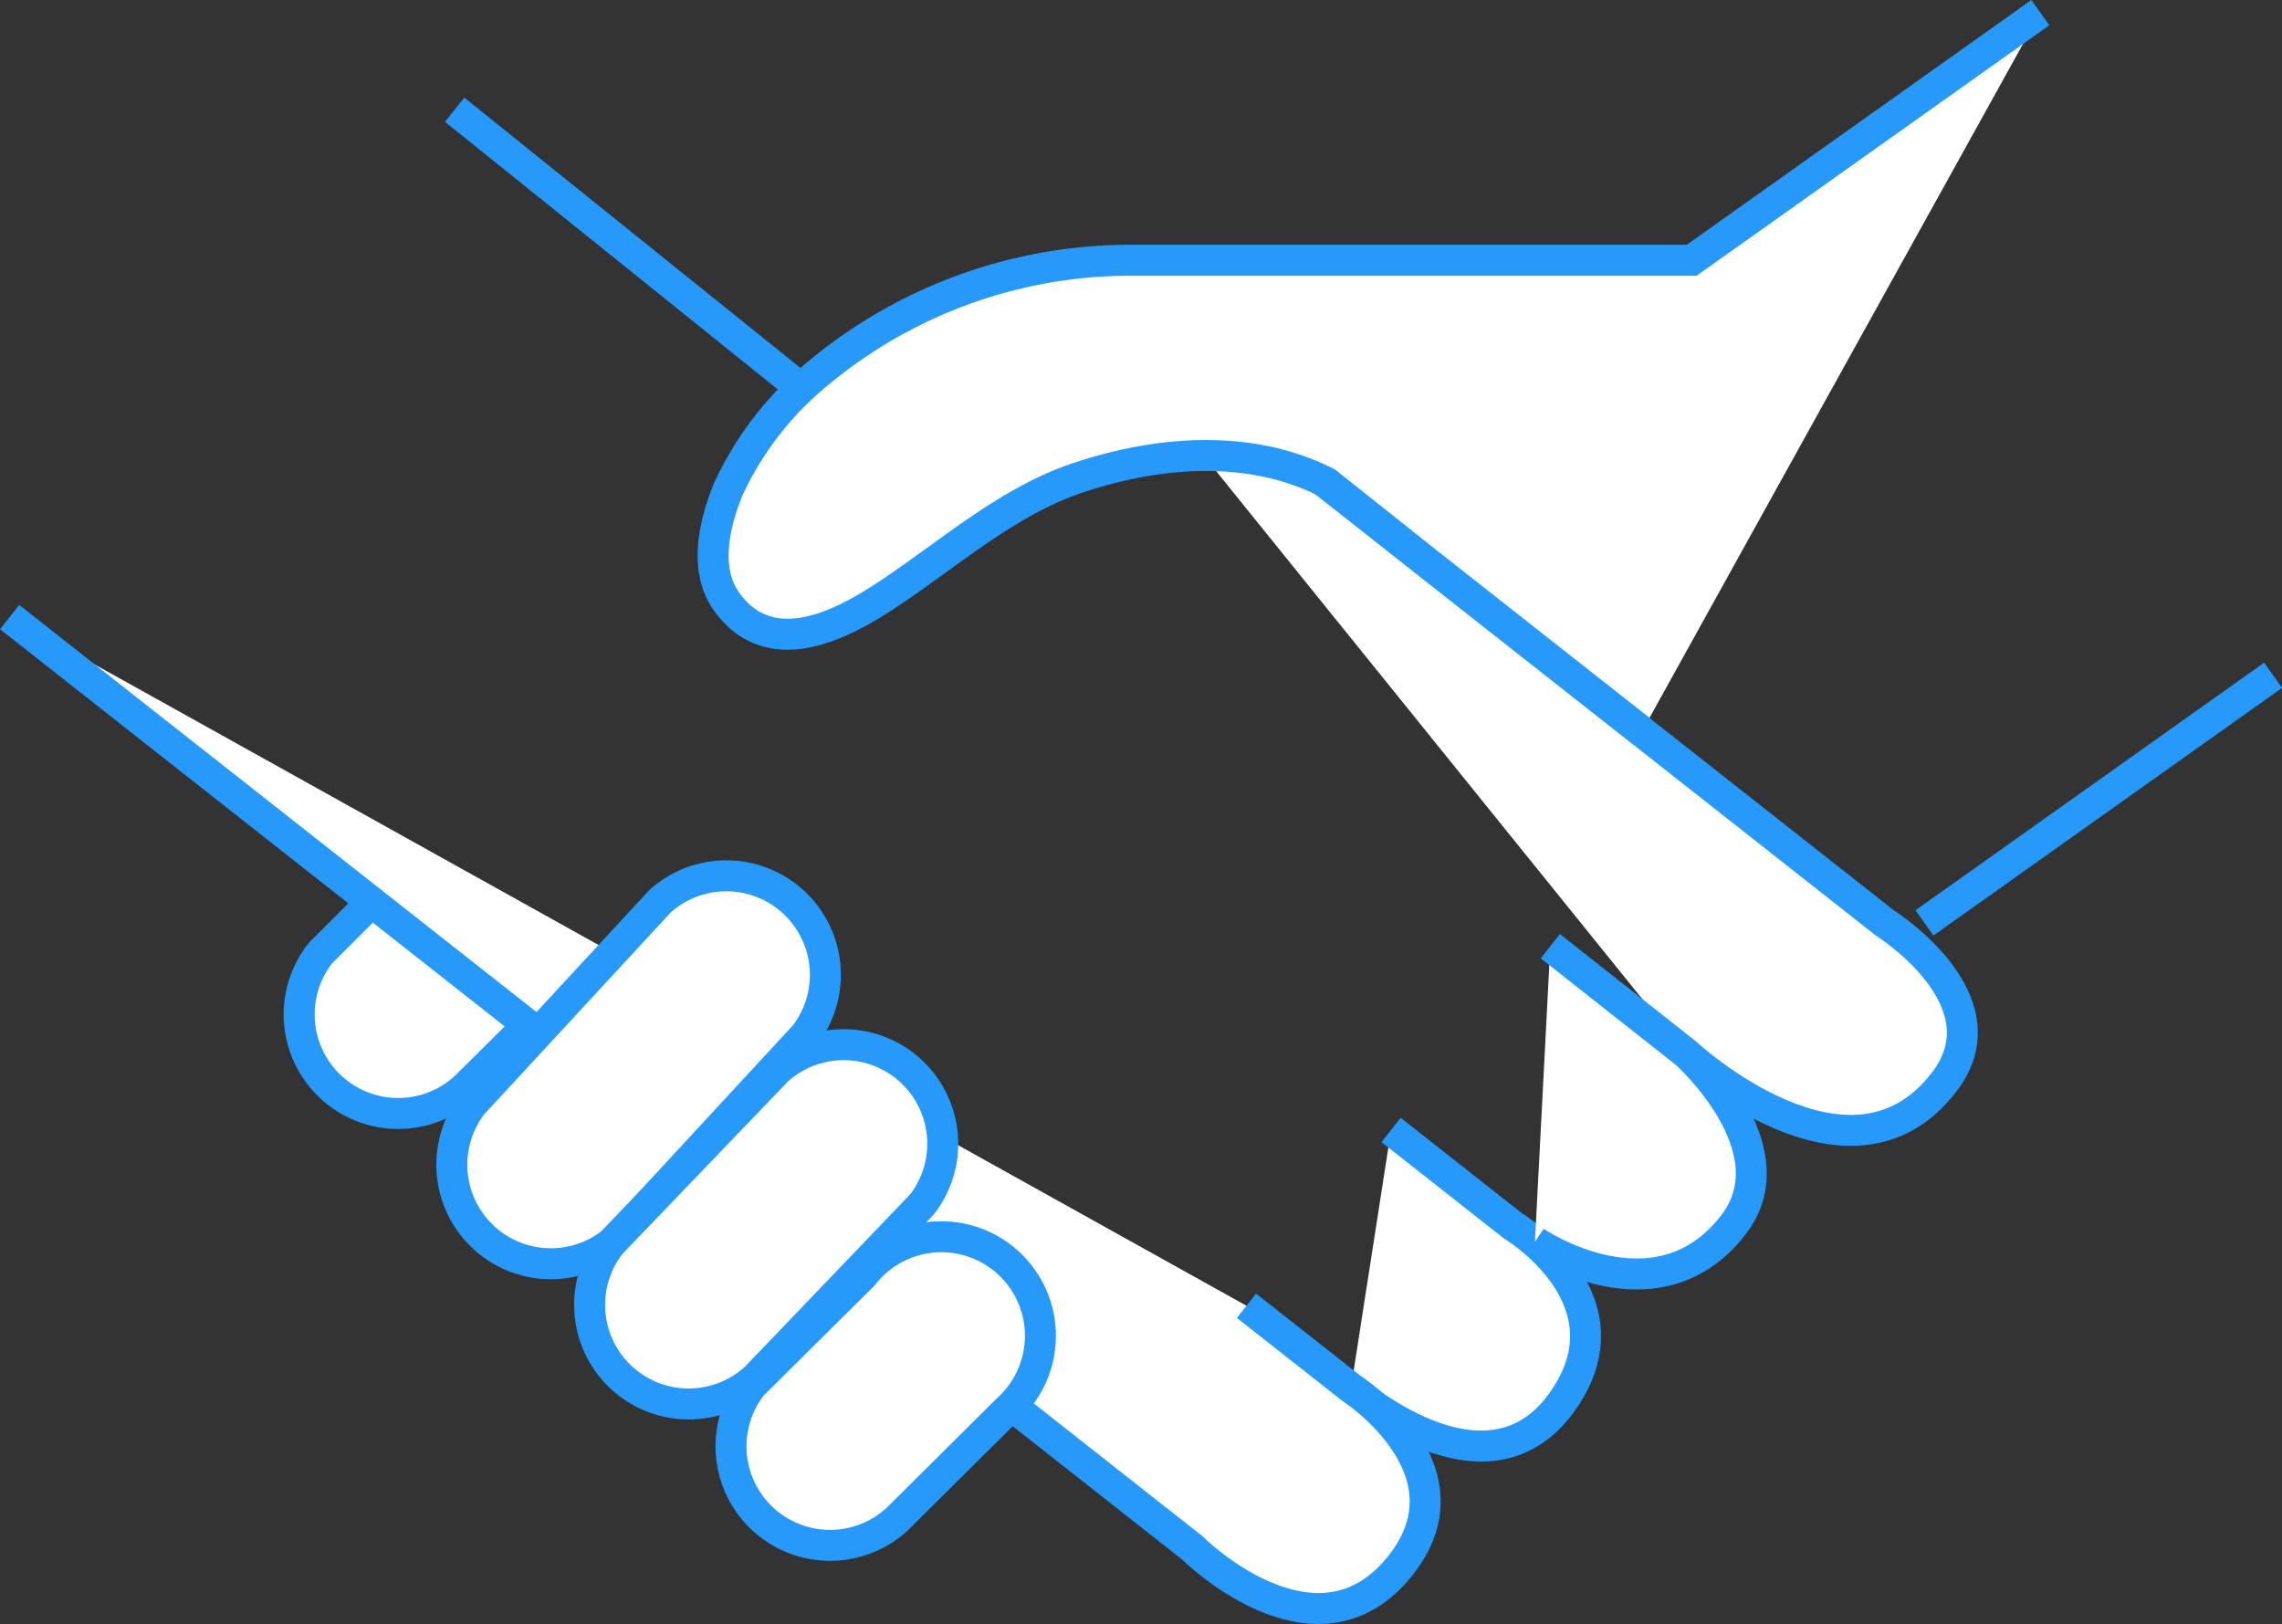 <svg xmlns="http://www.w3.org/2000/svg" viewBox="0 0 92.16 65.58"><rect x="0" y="0" width="92.16" height="65.58" fill="#333333" stroke="none"/><title>Icons - Hands</title><path d="M56.18,45.63l4.93,3.88s5,3,1.92,7.18-8.47-.64-8.47-.64" fill="#fff"/><path d="M56.18,45.63l4.93,3.88s5,3,1.92,7.18-8.47-.64-8.47-.64" fill="none" stroke="#2699fb" stroke-miterlimit="10" stroke-width="1.25"/><path d="M77.72,37.27l14.08-10M42.45,10.77l33.67,26.5s4.95,3.1,2.4,6.42c-3.81,5-10.43-1.16-10.43-1.16m-5.48-4.32,5.48,4.32s4.32,3.86,1.9,6.95c-3.11,4-8,.66-8,.66" fill="#fff"/><path d="M77.72,37.27l14.08-10M42.45,10.77l33.67,26.5s4.95,3.1,2.4,6.42c-3.81,5-10.43-1.16-10.43-1.16m-5.48-4.32,5.48,4.32s4.32,3.86,1.9,6.95c-3.11,4-8,.66-8,.66" fill="none" stroke="#2699fb" stroke-miterlimit="10" stroke-width="1.25"/><path d="M23.26,39.47,18.8,43.9a4,4,0,0,1-5.86-5.41L15,36.43" fill="#fff"/><path d="M23.26,39.47,18.8,43.9a4,4,0,0,1-5.86-5.41L15,36.43" fill="none" stroke="#2699fb" stroke-miterlimit="10" stroke-width="1.25"/><path d="M82.4.51l-14.08,10H45.54A19.7,19.7,0,0,0,33.13,15a13.18,13.18,0,0,0-3.72,4.76c-.56,1.38-1,3.22-.07,4.53,1.75,2.44,4.59,1,6.56-.32,2.47-1.64,4.84-3.76,7.68-4.69,3.19-1.06,6.89-1.37,10,.21l4,3.18,8.73,6.87" fill="#fff"/><path d="M82.4.51l-14.08,10H45.54A19.7,19.7,0,0,0,33.13,15a13.18,13.18,0,0,0-3.72,4.76c-.56,1.38-1,3.22-.07,4.53,1.75,2.44,4.59,1,6.56-.32,2.47-1.64,4.84-3.76,7.68-4.69,3.19-1.06,6.89-1.37,10,.21l4,3.18,8.73,6.87" fill="none" stroke="#2699fb" stroke-miterlimit="10" stroke-width="1.25"/><path d="M.39,24.92,48.13,62.49s4.88,4.88,8.28.91-1.85-7.35-1.85-7.35l-4.22-3.32" fill="#fff"/><path d="M.39,24.92,48.13,62.49s4.88,4.88,8.28.91-1.85-7.35-1.85-7.35l-4.22-3.32" fill="none" stroke="#2699fb" stroke-miterlimit="10" stroke-width="1.25"/><path d="M24.93,50a4,4,0,0,1-5.85-5.41l7.57-8.19a4,4,0,0,1,5.85,5.41Z" fill="#fff"/><path d="M24.93,50a4,4,0,0,1-5.85-5.41l7.57-8.19a4,4,0,0,1,5.85,5.41Z" fill="none" stroke="#2699fb" stroke-miterlimit="10" stroke-width="1.25"/><path d="M30.53,55.63a4,4,0,0,1-5.86-5.41l6.72-7a4,4,0,0,1,5.85,5.41Z" fill="#fff"/><path d="M30.53,55.63a4,4,0,0,1-5.86-5.41l6.72-7a4,4,0,0,1,5.85,5.41Z" fill="none" stroke="#2699fb" stroke-miterlimit="10" stroke-width="1.25"/><path d="M36.24,61.34a4,4,0,0,1-5.86-5.41l4.47-4.43a4,4,0,1,1,5.85,5.41Z" fill="#fff"/><path d="M36.24,61.34a4,4,0,0,1-5.86-5.41l4.47-4.43a4,4,0,1,1,5.85,5.41Z" fill="none" stroke="#2699fb" stroke-miterlimit="10" stroke-width="1.25"/><line x1="18.36" y1="4.43" x2="31.93" y2="15.34" fill="none" stroke="#2699fb" stroke-miterlimit="10" stroke-width="1.25"/></svg>